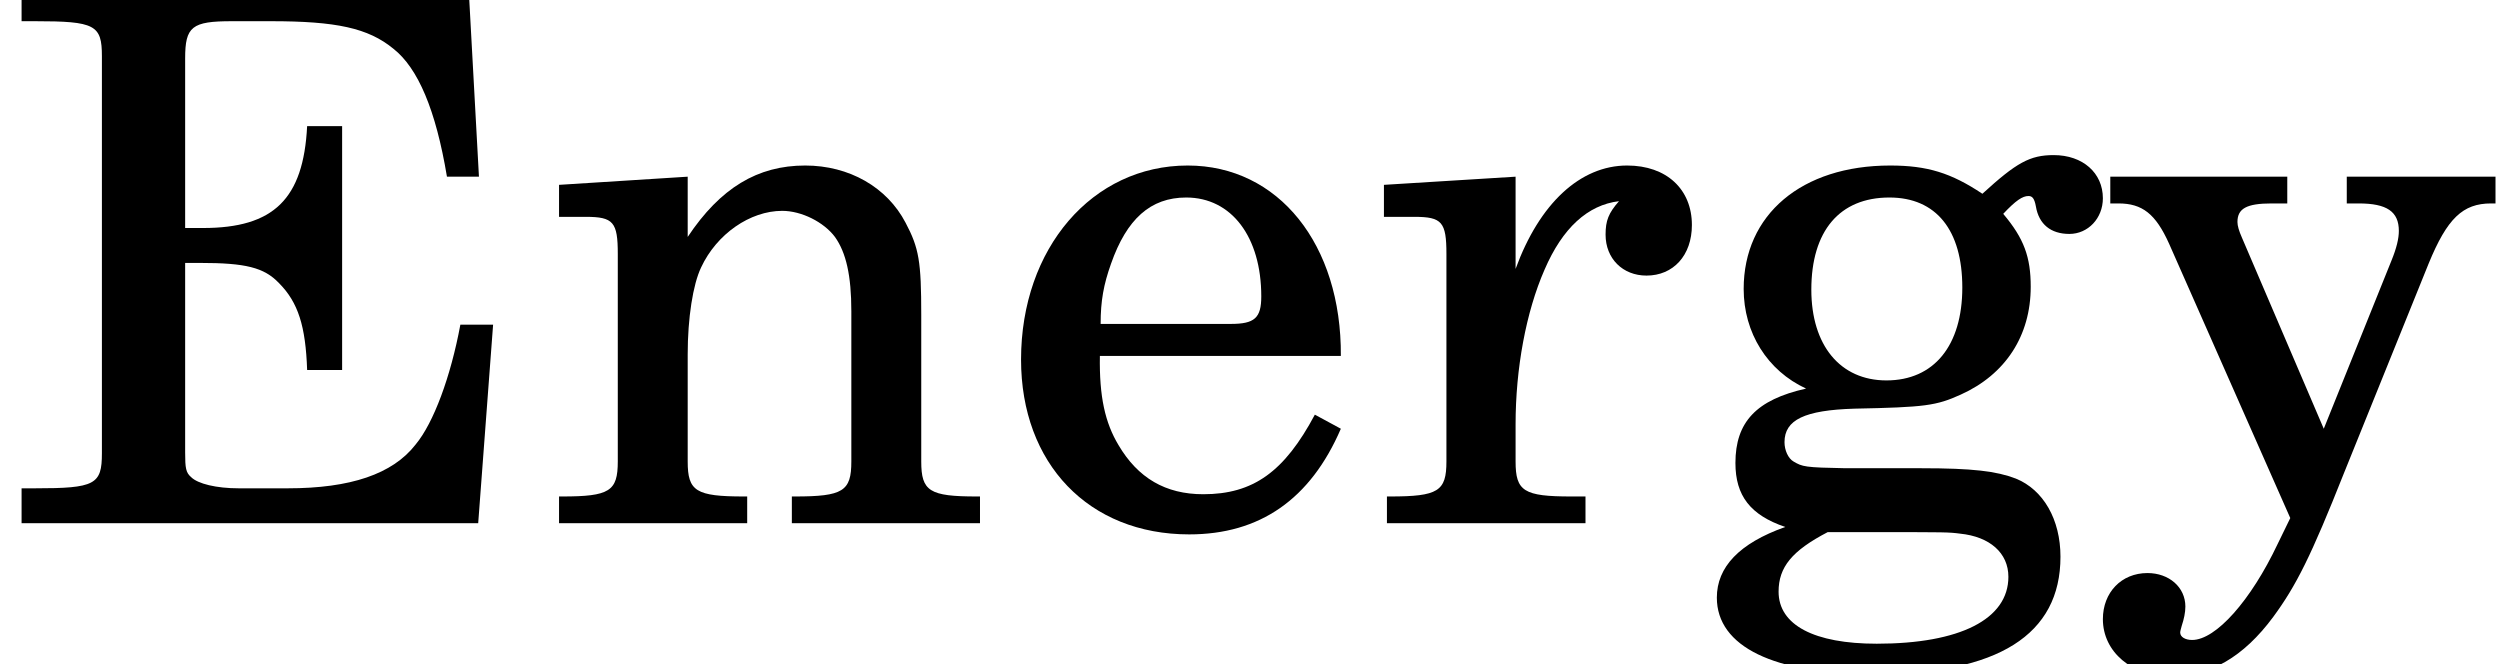 <?xml version='1.0' encoding='UTF-8'?>
<!-- This file was generated by dvisvgm 3.2.2 -->
<svg version='1.1' xmlns='http://www.w3.org/2000/svg' xmlns:xlink='http://www.w3.org/1999/xlink' width='33.365pt' height='8.868pt' viewBox='155.163 -6.983 33.365 8.868'>
<defs>
<path id='g1-69' d='M6.253-7.166H.288V-6.7H.466C1.27-6.7 1.36-6.65 1.36-6.233V-5.945V-1.221V-.933C1.36-.516 1.27-.466 .466-.466H.288V0H6.382L6.581-2.65H6.144C6.015-1.955 5.787-1.34 5.548-1.052C5.241-.655 4.675-.466 3.841-.466H3.186C2.888-.466 2.64-.526 2.551-.615C2.481-.675 2.471-.734 2.471-.943V-3.474H2.67C3.275-3.474 3.524-3.414 3.722-3.206C3.98-2.948 4.079-2.63 4.099-2.045H4.566V-5.3H4.099C4.05-4.327 3.653-3.94 2.71-3.94H2.471V-6.203C2.471-6.63 2.561-6.7 3.097-6.7H3.613C4.486-6.7 4.913-6.61 5.251-6.332C5.578-6.074 5.816-5.519 5.965-4.625H6.392L6.253-7.166Z'/>
<path id='g1-101' d='M4.615-2.233C4.625-3.722 3.782-4.774 2.571-4.774C1.3-4.774 .347-3.672 .347-2.184C.347-.794 1.251 .149 2.591 .149C3.533 .149 4.208-.318 4.615-1.261L4.268-1.449C3.861-.685 3.444-.387 2.779-.387C2.273-.387 1.906-.605 1.648-1.042C1.469-1.34 1.39-1.687 1.399-2.233H4.615ZM1.409-2.66C1.409-2.968 1.449-3.186 1.548-3.464C1.757-4.059 2.074-4.347 2.551-4.347C3.156-4.347 3.553-3.821 3.553-3.027C3.553-2.739 3.464-2.66 3.146-2.66H1.409Z'/>
<path id='g1-103' d='M1.945-.734C1.399-.744 1.37-.754 1.251-.824C1.181-.864 1.131-.973 1.131-1.082C1.131-1.38 1.399-1.509 2.064-1.529C3.007-1.548 3.156-1.568 3.484-1.717C4.079-1.985 4.417-2.501 4.417-3.156C4.417-3.553 4.327-3.801 4.05-4.129C4.218-4.308 4.308-4.367 4.387-4.367C4.437-4.367 4.466-4.337 4.486-4.228C4.526-3.99 4.685-3.861 4.933-3.861S5.38-4.069 5.38-4.337C5.38-4.675 5.112-4.913 4.724-4.913C4.407-4.913 4.228-4.814 3.772-4.397C3.355-4.675 3.037-4.774 2.541-4.774C1.36-4.774 .586-4.119 .586-3.127C.586-2.541 .903-2.035 1.419-1.797C.754-1.648 .476-1.35 .476-.804C.476-.367 .675-.109 1.141 .05C.526 .268 .228 .586 .228 .993C.228 1.648 .993 2.015 2.323 2.015C3.98 2.015 4.814 1.489 4.814 .447C4.814-.05 4.586-.447 4.218-.596C3.96-.695 3.643-.734 2.958-.734H1.945ZM2.531-4.347C3.156-4.347 3.504-3.911 3.504-3.146C3.504-2.372 3.127-1.906 2.491-1.906C1.876-1.906 1.489-2.372 1.489-3.117C1.489-3.901 1.866-4.347 2.531-4.347ZM2.442 .119C3.265 .119 3.325 .119 3.474 .139C3.871 .179 4.119 .397 4.119 .715C4.119 1.28 3.474 1.608 2.362 1.608C1.529 1.608 1.052 1.36 1.052 .913C1.052 .586 1.231 .367 1.707 .119H2.442Z'/>
<path id='g1-110' d='M1.985-4.625L.268-4.516V-4.089H.625C.993-4.089 1.052-4.02 1.052-3.593V-1.221V-.824C1.052-.427 .943-.357 .308-.357H.268V0H2.779V-.357H2.739C2.094-.357 1.985-.427 1.985-.824V-1.221V-2.253C1.985-2.739 2.055-3.186 2.164-3.414C2.372-3.861 2.819-4.169 3.246-4.169C3.504-4.169 3.801-4.02 3.95-3.821C4.099-3.613 4.169-3.305 4.169-2.829V-1.221V-.824C4.169-.427 4.059-.357 3.414-.357H3.375V0H5.886V-.357H5.846C5.211-.357 5.102-.427 5.102-.824V-1.221V-2.779C5.102-3.494 5.072-3.672 4.893-4.01C4.645-4.486 4.139-4.774 3.553-4.774C2.918-4.774 2.422-4.476 1.985-3.821V-4.625Z'/>
<path id='g1-114' d='M1.965-4.625L.208-4.516V-4.089H.615C.983-4.089 1.042-4.02 1.042-3.593V-1.221V-.824C1.042-.427 .933-.357 .288-.357H.248V0H2.898V-.357H2.71C2.074-.357 1.965-.427 1.965-.824V-1.221V-1.32C1.965-2.064 2.104-2.819 2.352-3.385C2.591-3.94 2.928-4.248 3.345-4.298C3.206-4.139 3.166-4.04 3.166-3.851C3.166-3.533 3.394-3.305 3.712-3.305C4.069-3.305 4.318-3.573 4.318-3.98C4.318-4.457 3.98-4.774 3.454-4.774C2.829-4.774 2.283-4.268 1.965-3.394V-4.625Z'/>
<path id='g1-121' d='M2.978-1.261L1.886-3.811C1.846-3.901 1.826-3.97 1.826-4.02C1.826-4.198 1.945-4.268 2.283-4.268H2.491V-4.625H.129V-4.268H.238C.556-4.268 .734-4.129 .913-3.732L2.531-.069L2.362 .278C2.005 1.032 1.538 1.558 1.221 1.558C1.131 1.558 1.062 1.519 1.062 1.459C1.062 1.439 1.072 1.409 1.082 1.37C1.112 1.28 1.131 1.191 1.131 1.112C1.131 .854 .913 .665 .625 .665C.278 .665 .03 .923 .03 1.28C.03 1.717 .417 2.045 .933 2.045C1.459 2.045 1.906 1.787 2.303 1.251C2.61 .834 2.809 .437 3.246-.665L4.377-3.464C4.625-4.069 4.834-4.268 5.211-4.268H5.27V-4.625H3.285V-4.268H3.444C3.821-4.268 3.98-4.159 3.98-3.901C3.98-3.801 3.95-3.672 3.881-3.504L2.978-1.261Z'/>
</defs>
<g id='page1'>
<use x='155.163' y='0' xlink:href='#g1-69'/>
<use x='162.356' y='0' xlink:href='#g1-110'/>
<use x='168.443' y='0' xlink:href='#g1-101'/>
<use x='173.425' y='0' xlink:href='#g1-114'/>
<use x='177.848' y='0' xlink:href='#g1-103'/>
<use x='183.198' y='0' xlink:href='#g1-121'/>
</g>
</svg>
